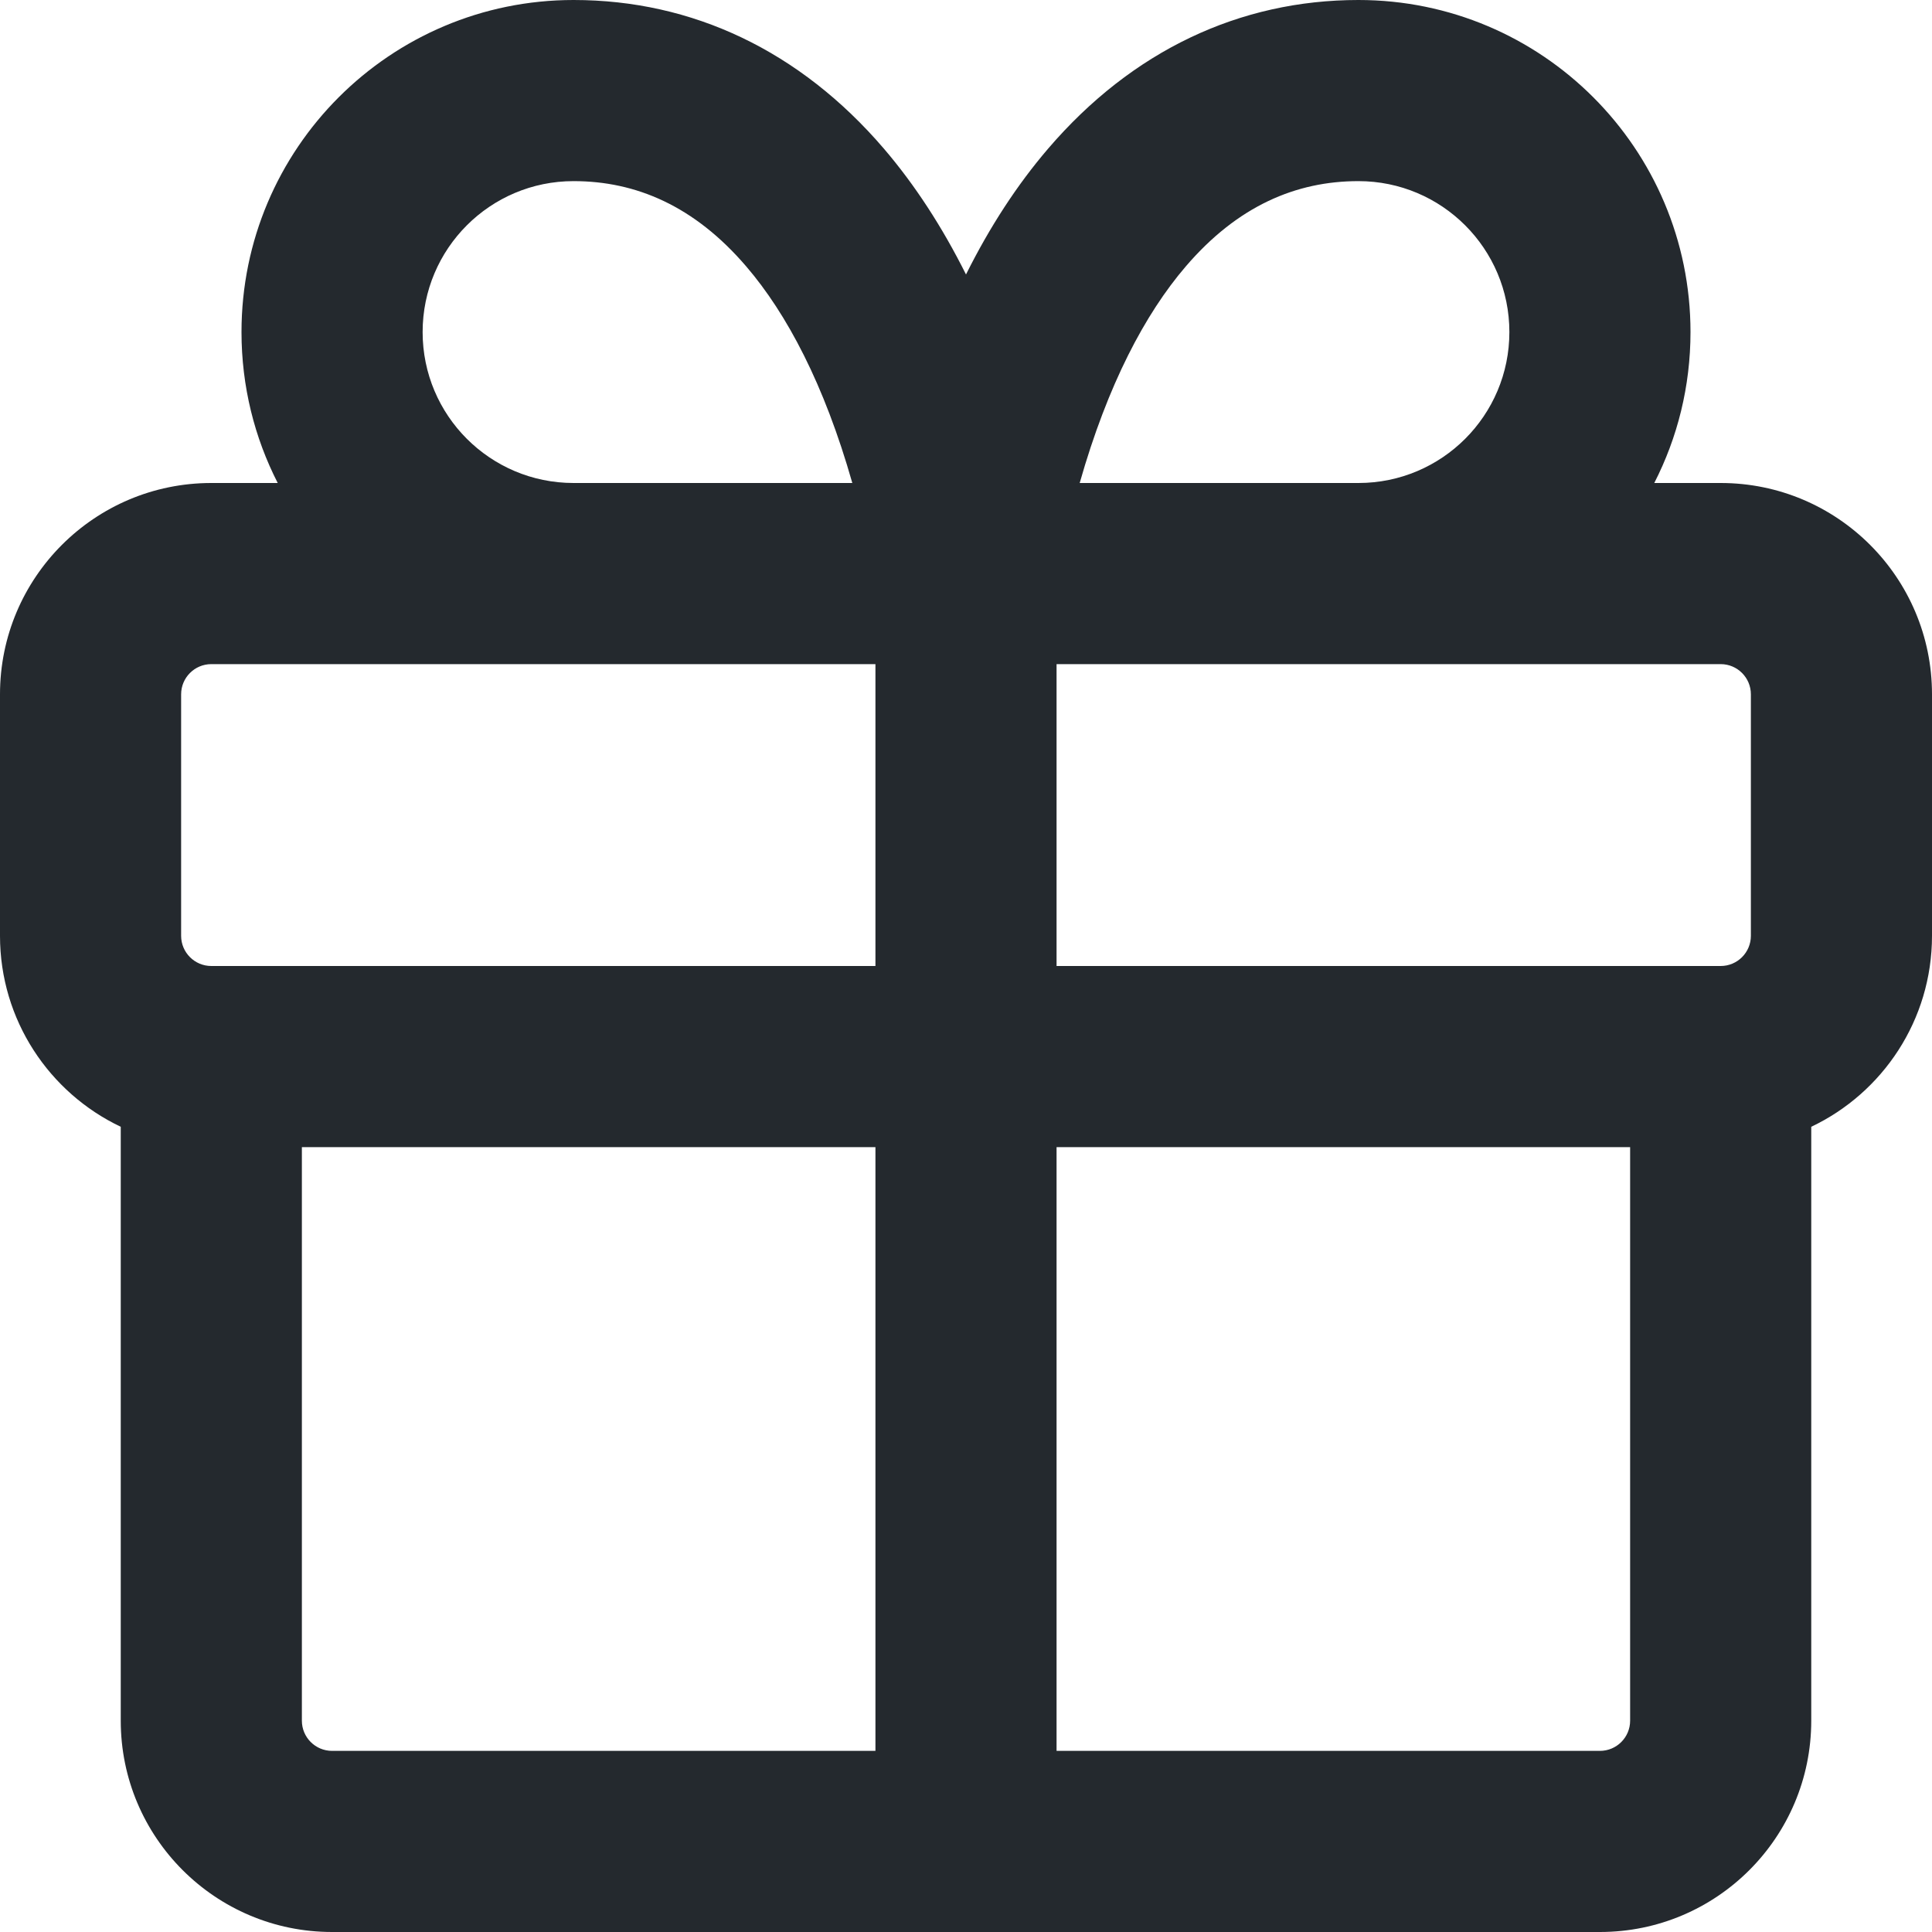 <svg width="32" height="32" viewBox="0 0 32 32" fill="none" xmlns="http://www.w3.org/2000/svg">
<path fill-rule="evenodd" clip-rule="evenodd" d="M9.5 3C8.119 3 7 4.119 7 5.5C7 6.881 8.119 8 9.5 8H14.117C13.652 6.365 13.033 5.198 12.361 4.414C11.501 3.41 10.532 3 9.5 3ZM4 5.5C4 6.4 4.216 7.25 4.6 8H3.5C1.567 8 0 9.567 0 11.5V15.5C0 16.896 0.818 18.102 2 18.663V28.5C2 30.433 3.567 32 5.5 32H26.5C28.433 32 30 30.433 30 28.5V18.663C31.182 18.102 32 16.896 32 15.5V11.5C32 9.567 30.433 8 28.5 8H27.4C27.784 7.25 28 6.4 28 5.5C28 2.462 25.538 0 22.5 0C20.532 0 18.751 0.84 17.361 2.461C16.849 3.058 16.395 3.754 16 4.546C15.604 3.754 15.15 3.058 14.639 2.461C13.249 0.84 11.468 0 9.5 0C6.462 0 4 2.462 4 5.5ZM17.883 8H22.5C23.881 8 25 6.881 25 5.5C25 4.119 23.881 3 22.5 3C21.468 3 20.499 3.41 19.639 4.414C18.967 5.198 18.348 6.365 17.883 8ZM3.5 11C3.224 11 3 11.224 3 11.5V15.5C3 15.776 3.224 16 3.5 16H14.5V11H3.5ZM17.5 11V16H28.5C28.776 16 29 15.776 29 15.5V11.5C29 11.224 28.776 11 28.5 11H17.5ZM17.5 19H27V28.5C27 28.776 26.776 29 26.5 29H17.5V19ZM14.5 19V29H5.5C5.224 29 5 28.776 5 28.5V19H14.5Z" fill="#24292E"/>
</svg>
